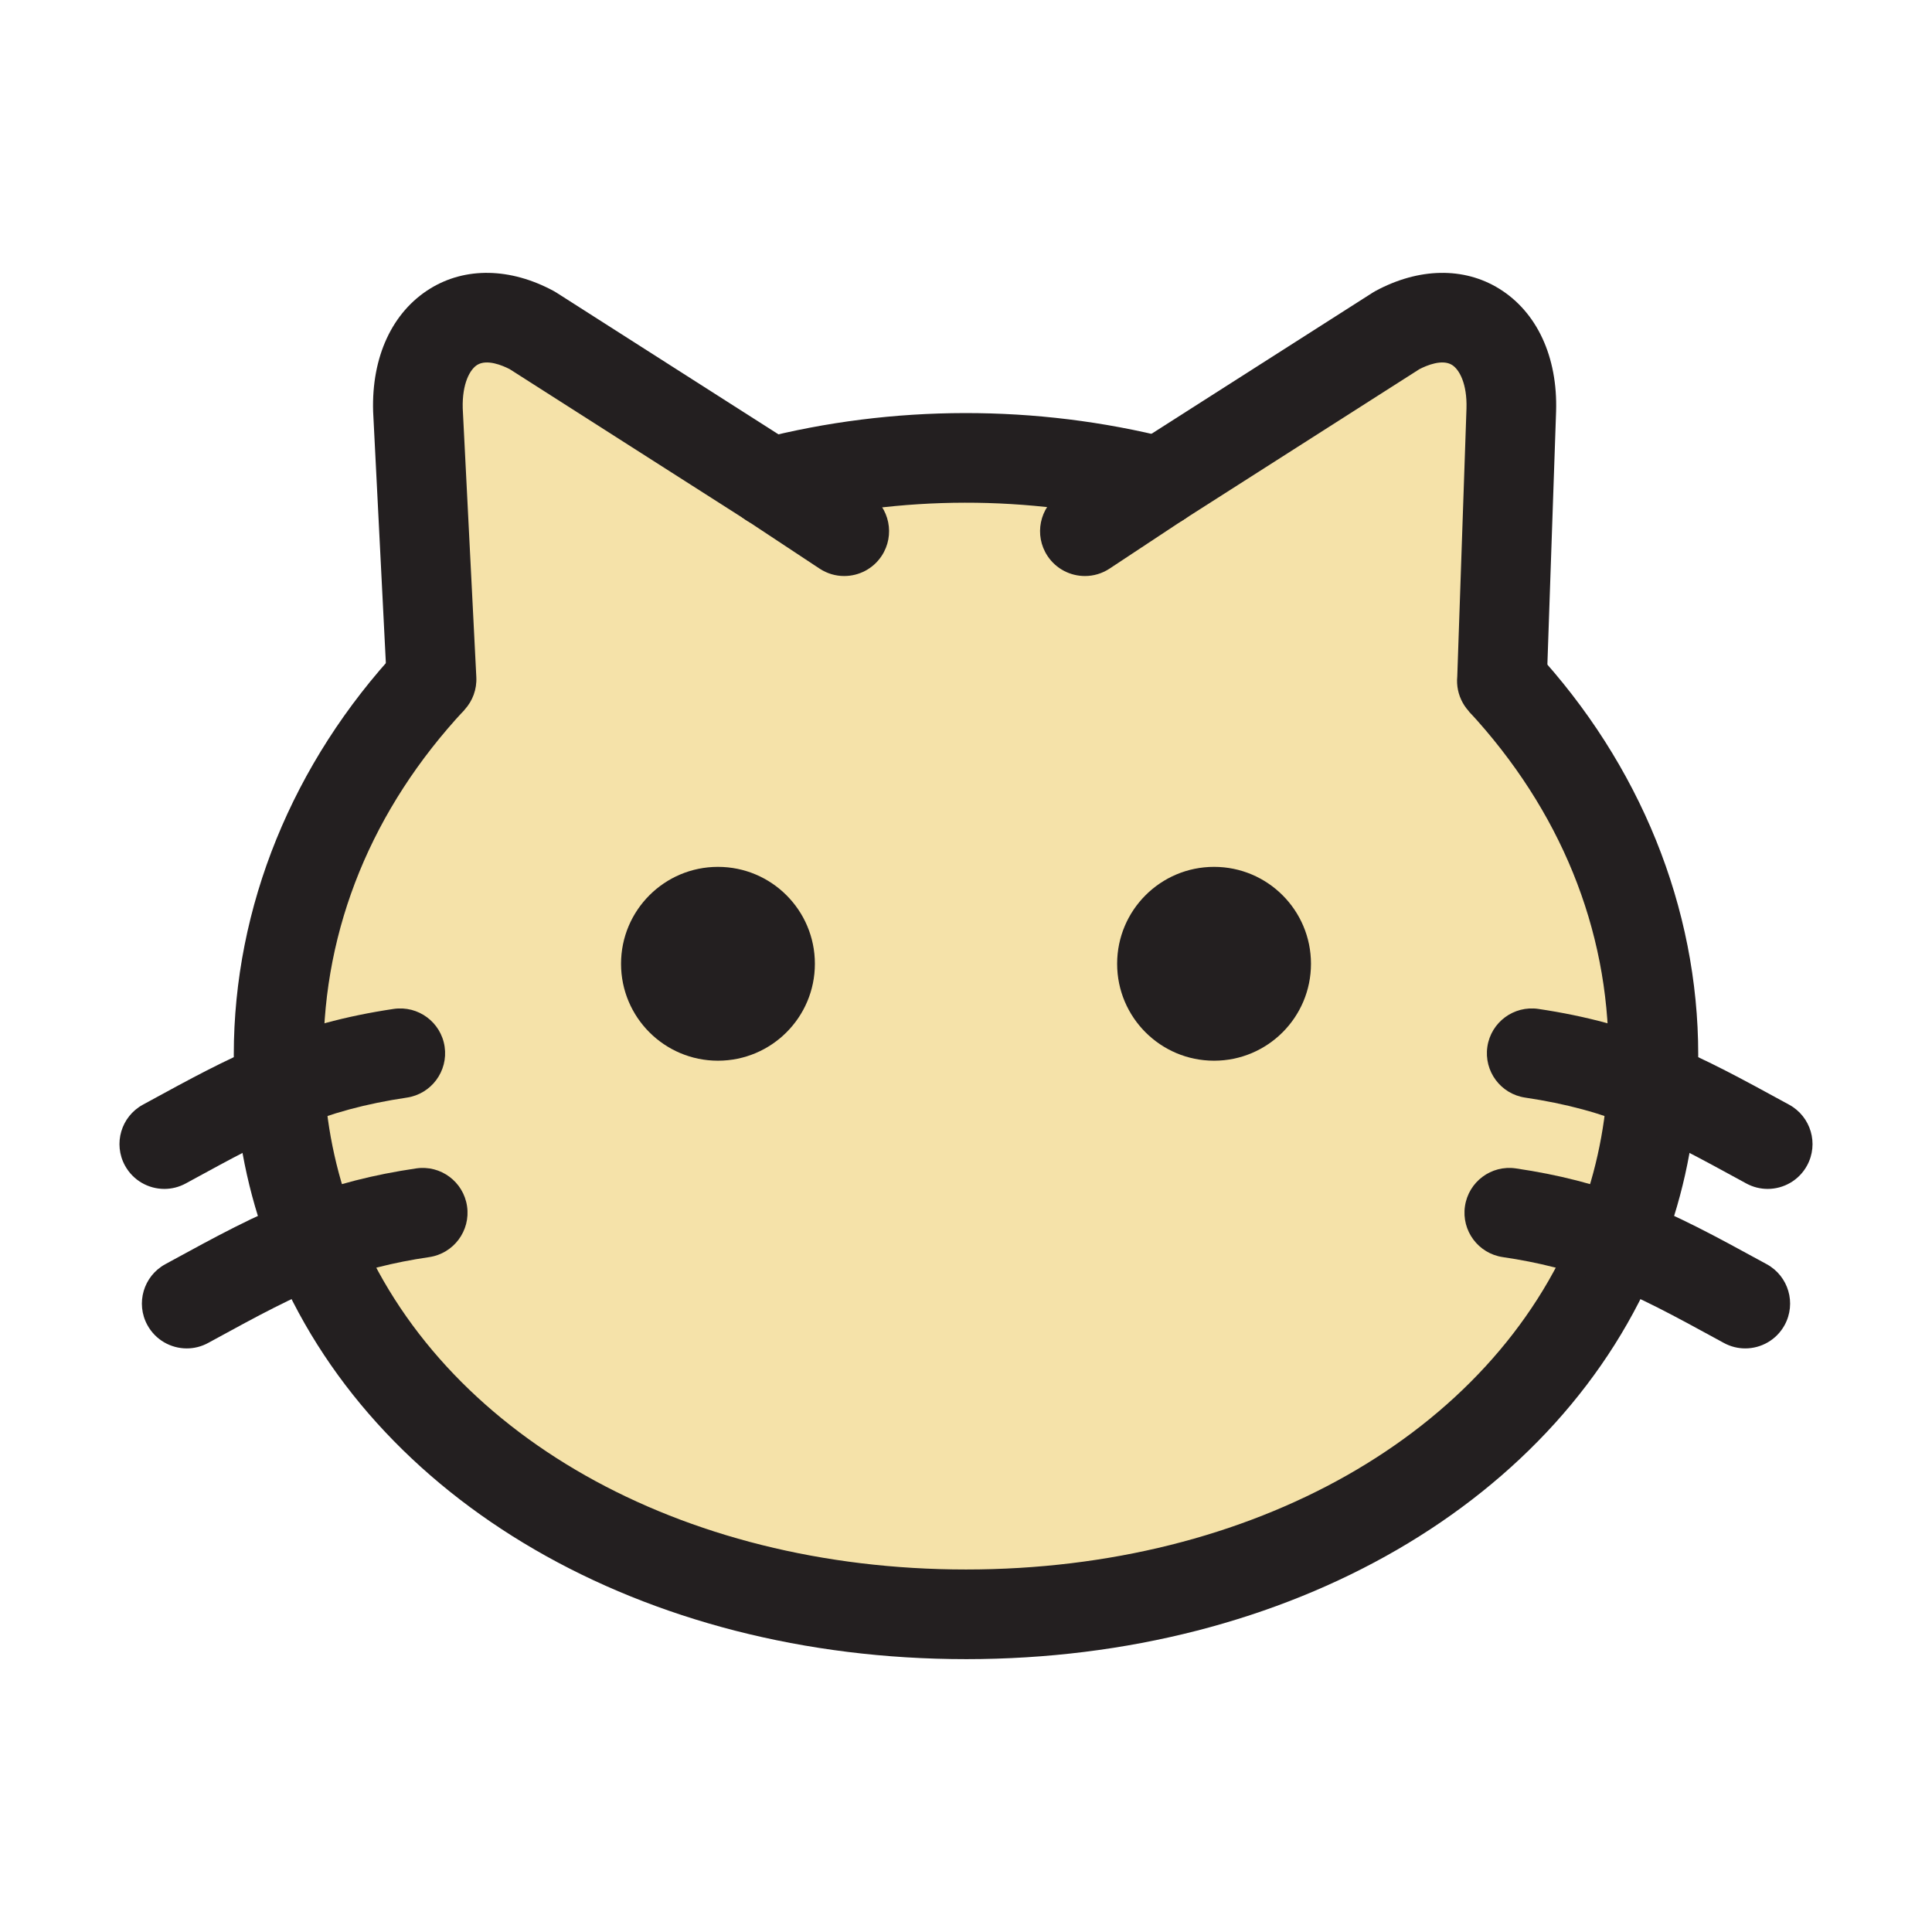 <?xml version="1.0"?>
<svg xmlns="http://www.w3.org/2000/svg" xmlns:xlink="http://www.w3.org/1999/xlink" xmlns:svgjs="http://svgjs.com/svgjs" version="1.1" width="512" height="512" x="0" y="0" viewBox="0 0 613.158 613.16" style="enable-background:new 0 0 512 512" xml:space="preserve" class=""><g transform="matrix(1.2,0,0,1.2,-61.316,-61.316)"><g><g><g><g><g id="XMLID_8_"><g><g><path d="m125.044 338.312c-.167-2.726-.262-5.502-.262-8.3 0-37.605 15.176-72.13 40.451-99.232l-3.604-71.229c-.593-19.563 13.019-30.352 30.232-21.08l63.002 40.215c16.383-4.222 33.74-6.521 51.715-6.521 17.783 0 34.927 2.254 51.169 6.379l62.789-40.072c17.236-9.271 30.848 1.518 30.256 21.08l-2.467 71.655-.049-.023c25.064 27.055 40.098 61.413 40.098 98.829 0 2.798-.096 5.574-.26 8.3-.855 14.465-4.008 28.146-9.154 40.879-24.137 60.038-92.213 98.853-172.382 98.853-80.168 0-148.244-38.814-172.385-98.853-5.143-12.735-8.297-26.416-9.149-40.88z" fill="#f5e2a9" data-original="#f5e2a9" class=""/></g></g><g><g><path d="m306.58 489.898c-85.441 0-157.424-41.72-183.383-106.285-5.715-14.142-9.078-29.153-9.987-44.605-.188-3.052-.282-6.087-.282-8.996 0-39.031 15.495-77.145 43.637-107.318l17.339 16.172c-24.378 26.143-37.265 57.66-37.265 91.146 0 2.43.081 4.977.238 7.574.762 12.903 3.557 25.396 8.311 37.163 22.337 55.554 85.684 91.438 161.393 91.438 75.71 0 139.054-35.884 161.384-91.419 4.76-11.784 7.555-24.278 8.316-37.155.158-2.631.24-5.183.24-7.601 0-33.299-12.773-64.688-36.939-90.771l17.395-16.114c27.895 30.108 43.256 68.067 43.256 106.886 0 2.893-.096 5.924-.281 9.013-.912 15.438-4.275 30.452-9.996 44.607-25.953 64.546-97.934 106.265-183.376 106.265z" fill="#231f20" data-original="#231f20" class=""/></g><g><path d="m254.856 190.543c-5.277.002-10.094-3.551-11.472-8.899-1.635-6.34 2.182-12.806 8.521-14.439 35.282-9.089 73.294-9.159 108.761-.152 6.346 1.611 10.186 8.063 8.572 14.41-1.613 6.347-8.072 10.178-14.408 8.572-31.633-8.035-65.568-7.971-97.006.132-.992.255-1.989.376-2.968.376z" fill="#231f20" data-original="#231f20" class=""/></g><g><path d="m448.327 243.062c-1.738 0-3.48-.382-5.096-1.151-4.641-2.209-7.203-7.051-6.725-11.89l2.438-70.878c.201-6.628-1.936-10.362-3.828-11.531-2.576-1.599-6.658.111-8.615 1.118l-62.375 39.808c-5.518 3.524-12.846 1.902-16.371-3.616-3.521-5.519-1.904-12.849 3.617-16.372l62.789-40.072c.248-.159.502-.309.762-.447 11.42-6.146 23.326-6.36 32.666-.586 10.006 6.188 15.494 18.021 15.057 32.466l-2.469 71.704c-.137 3.995-2.279 7.65-5.691 9.725-1.885 1.143-4.018 1.722-6.159 1.722z" fill="#231f20" data-original="#231f20" class=""/></g><g><path d="m338.032 203.441c-3.85 0-7.621-1.87-9.902-5.319-3.609-5.462-2.109-12.817 3.354-16.428l19.729-13.041c5.465-3.611 12.814-2.108 16.426 3.352 3.611 5.462 2.109 12.817-3.352 16.428l-19.729 13.041c-2.014 1.331-4.284 1.967-6.526 1.967z" fill="#231f20" data-original="#231f20" class=""/></g><g><path d="m165.224 242.635c-6.273.001-11.511-4.921-11.83-11.257l-3.604-71.229c-.004-.08-.009-.16-.012-.24-.438-14.45 5.053-26.286 15.063-32.472 9.334-5.767 21.231-5.551 32.643.596.257.138.51.286.757.444l63.003 40.215c5.518 3.521 7.137 10.852 3.614 16.372-3.524 5.521-10.853 7.137-16.373 3.615l-62.59-39.952c-1.953-1.005-6.014-2.709-8.589-1.12-1.88 1.164-4.006 4.864-3.83 11.474l3.596 71.1c.331 6.539-4.7 12.107-11.239 12.438-.204.011-.408.016-.609.016z" fill="#231f20" data-original="#231f20" class=""/></g><g><path d="m274.367 203.441c-2.244 0-4.513-.637-6.525-1.968l-19.514-12.898c-5.462-3.61-6.963-10.966-3.353-16.428 3.61-5.46 10.964-6.963 16.427-3.353l19.514 12.899c5.463 3.61 6.963 10.966 3.353 16.428-2.281 3.45-6.054 5.32-9.902 5.32z" fill="#231f20" data-original="#231f20" class=""/></g><g><path d="m518.597 365.535c-1.918 0-3.863-.468-5.666-1.449l-1.666-.91c-10.098-5.511-18.816-10.27-27.65-13.898-9.273-3.837-18.258-6.268-29.164-7.894-6.477-.966-10.943-6.997-9.979-13.475.969-6.474 7-10.929 13.475-9.978 12.725 1.896 23.75 4.891 34.703 9.425 10.014 4.11 19.264 9.16 29.977 15.007l1.66.905c5.746 3.138 7.865 10.339 4.73 16.087-2.155 3.946-6.221 6.18-10.42 6.18z" fill="#231f20" data-original="#231f20" class=""/></g><g><path d="m512.669 407.719c-1.92 0-3.865-.468-5.67-1.452l-1.355-.741c-11.684-6.379-20.91-11.418-30.932-15.269-8.285-3.156-16.607-5.284-26.162-6.686-6.479-.951-10.959-6.972-10.01-13.451.951-6.479 6.963-10.962 13.451-10.01 11.309 1.66 21.219 4.2 31.193 8.002 11.525 4.428 21.857 10.071 33.822 16.604l1.354.738c5.746 3.138 7.863 10.339 4.727 16.086-2.154 3.944-6.221 6.179-10.418 6.179z" fill="#231f20" data-original="#231f20" class=""/></g><g><path d="m94.562 365.535c-4.201 0-8.267-2.234-10.42-6.18-3.136-5.75-1.017-12.951 4.73-16.087l1.709-.931c10.693-5.838 19.93-10.879 29.961-14.996 10.916-4.518 21.942-7.514 34.669-9.41 6.493-.951 12.509 3.504 13.475 9.978.966 6.478-3.501 12.509-9.978 13.475-10.909 1.626-19.891 4.057-29.128 7.883-8.857 3.633-17.562 8.385-27.642 13.884l-1.711.936c-1.803.98-3.748 1.448-5.665 1.448z" fill="#231f20" data-original="#231f20" class=""/></g><g><path d="m100.49 407.719c-4.198 0-8.265-2.234-10.418-6.179-3.138-5.747-1.021-12.948 4.727-16.086l1.352-.738c11.965-6.532 22.297-12.176 33.794-16.592 10.003-3.813 19.914-6.354 31.224-8.014 6.488-.952 12.499 3.531 13.451 10.01.949 6.479-3.531 12.5-10.011 13.451-9.554 1.401-17.876 3.529-26.191 6.697-9.991 3.839-19.22 8.878-30.901 15.257l-1.357.741c-1.805.985-3.753 1.453-5.67 1.453z" fill="#231f20" data-original="#231f20" class=""/></g></g></g></g></g></g><g><g><g><circle cx="372.184" cy="305.994" fill="#231f20" r="25.634" data-original="#231f20" class=""/></g></g><g><g><circle cx="240.979" cy="305.994" fill="#231f20" r="25.633" data-original="#231f20" class=""/></g></g></g></g></g></svg>
